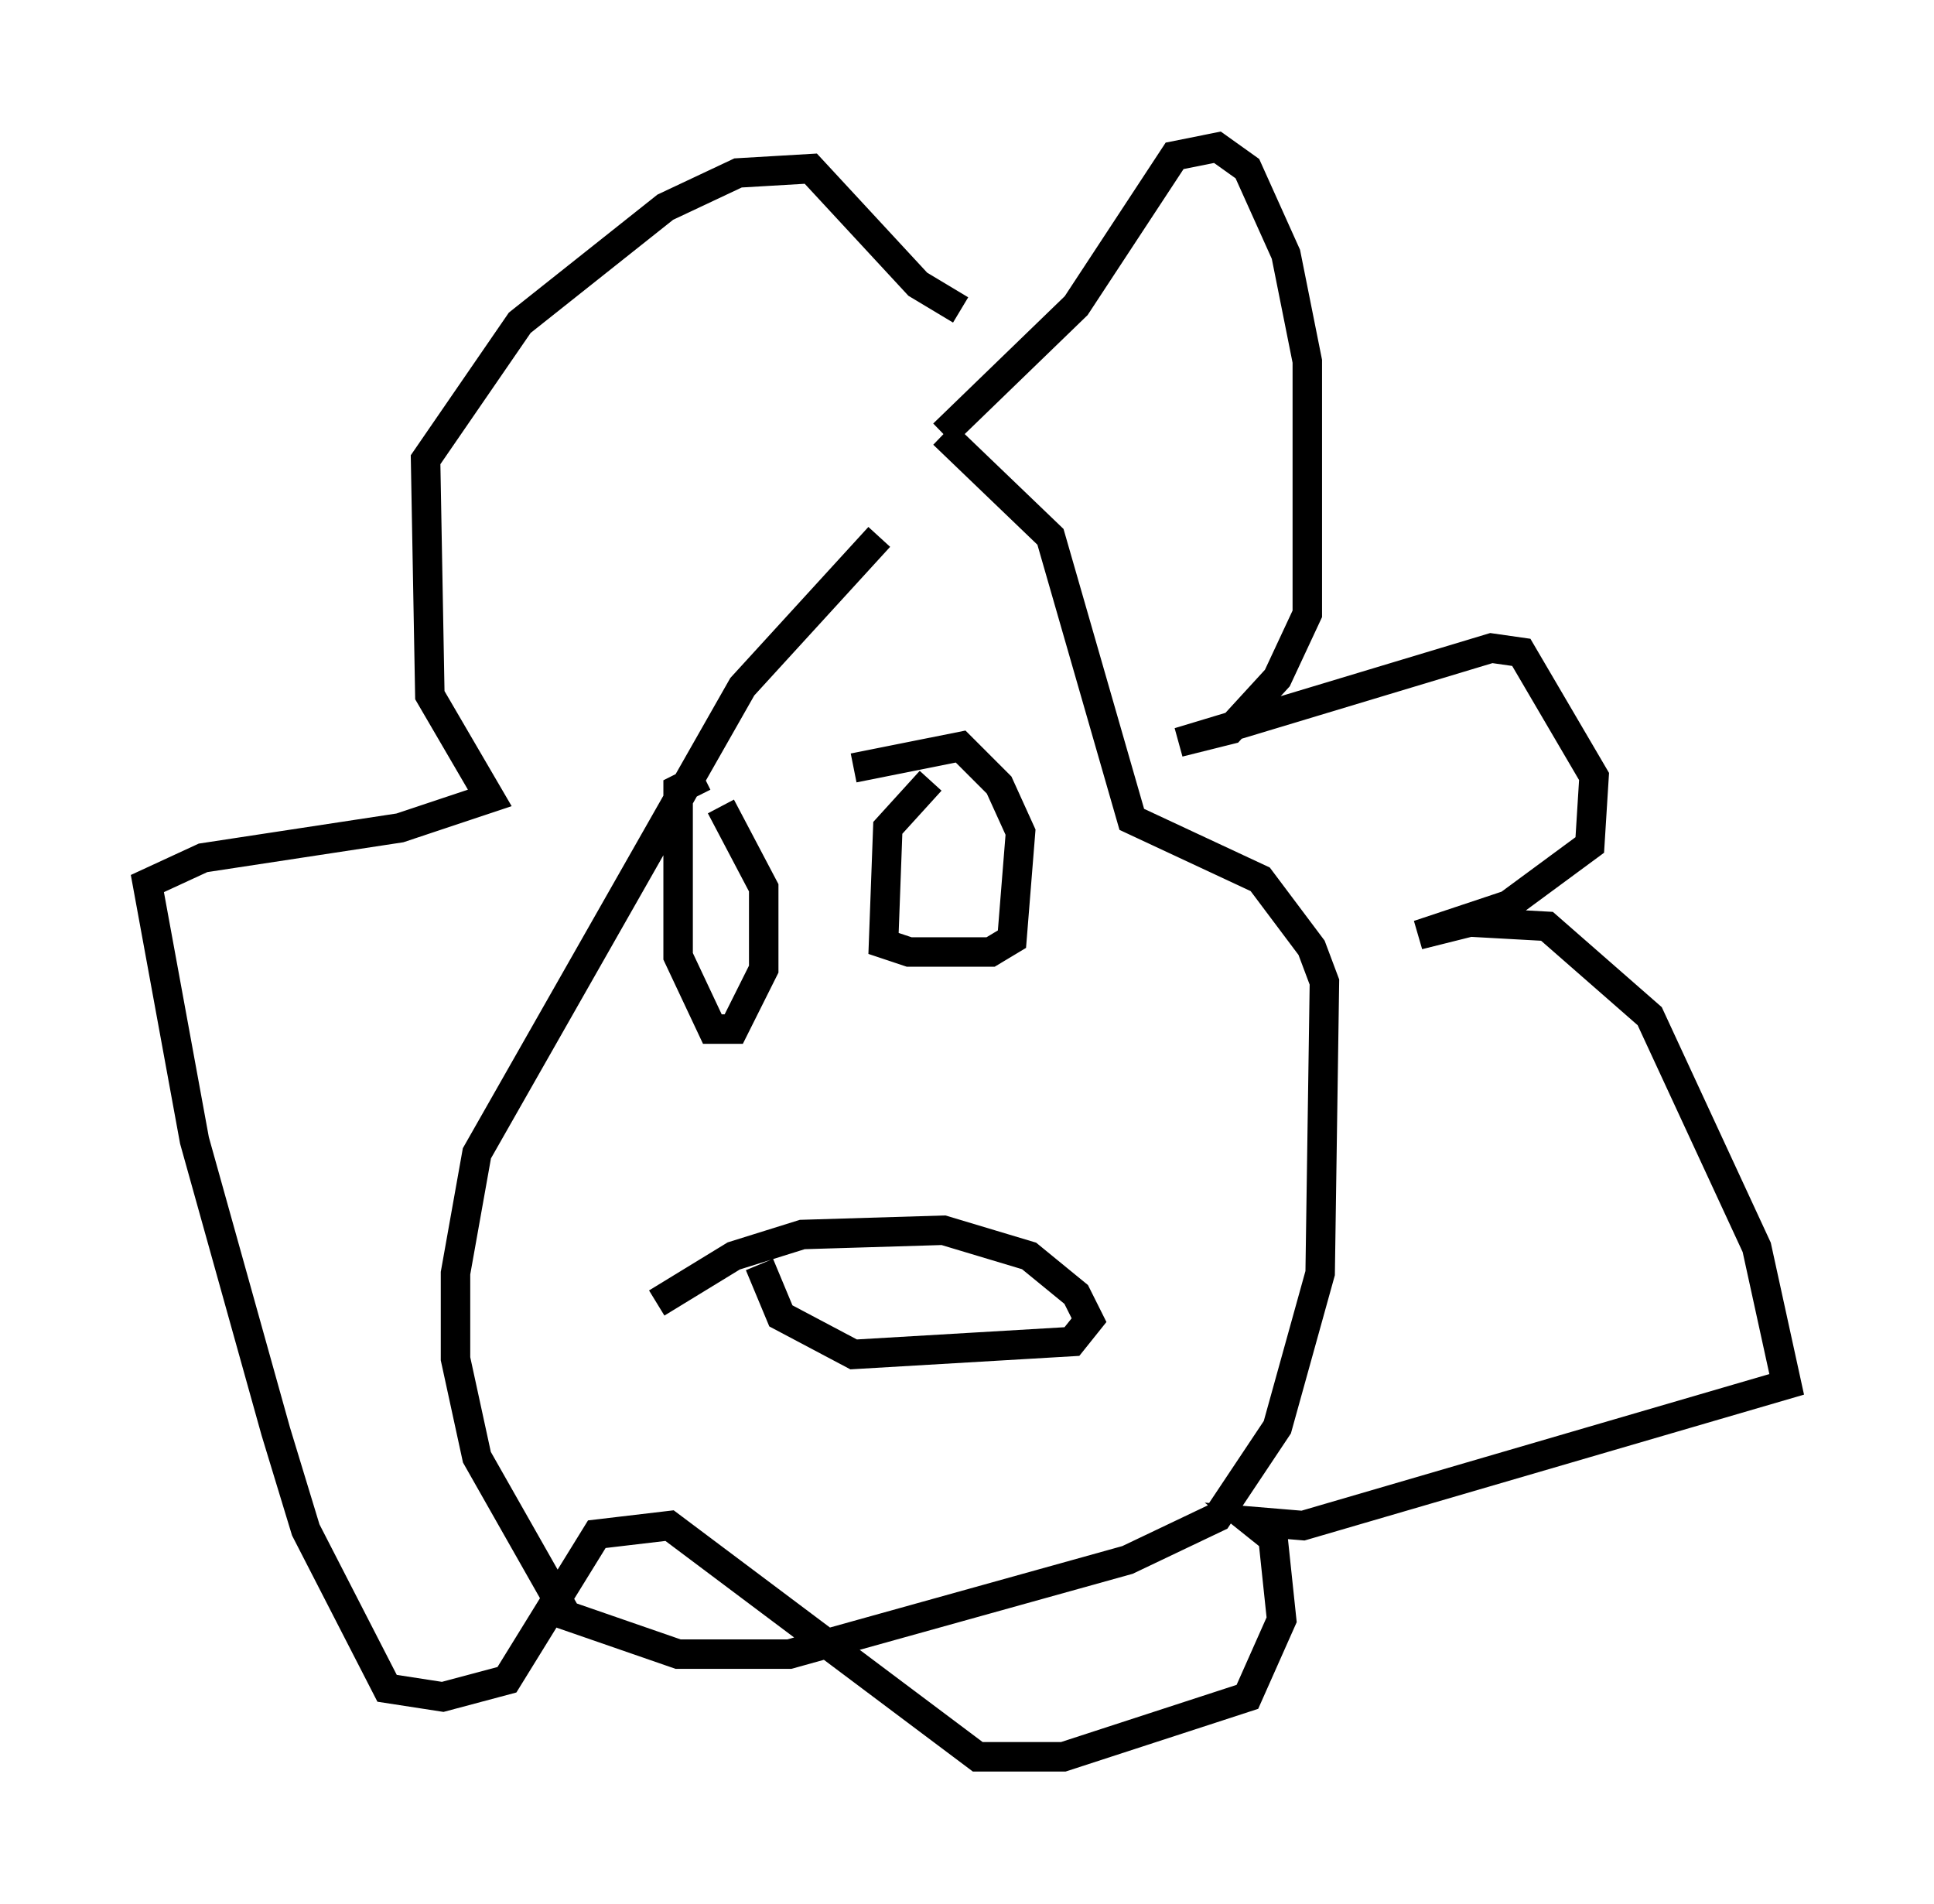 <?xml version="1.0" encoding="utf-8" ?>
<svg baseProfile="full" height="64.614" version="1.1" width="65.631" xmlns="http://www.w3.org/2000/svg" xmlns:ev="http://www.w3.org/2001/xml-events" xmlns:xlink="http://www.w3.org/1999/xlink"><defs /><rect fill="white" height="64.614" width="65.631" x="0" y="0" /><path d="M34.341, 15.313 m-4.503, 2.905 l-4.648, 5.084 -9.006, 15.832 l-0.726, 4.067 0.0, 2.905 l0.726, 3.341 3.05, 5.374 l3.777, 1.307 3.777, 0.0 l11.475, -3.196 3.05, -1.453 l2.034, -3.05 1.453, -5.229 l0.145, -9.877 -0.436, -1.162 l-1.743, -2.324 -4.358, -2.034 l-2.76, -9.587 -3.631, -3.486 m0.0, 0.0 l4.503, -4.358 3.341, -5.084 l1.453, -0.291 1.017, 0.726 l1.307, 2.905 0.726, 3.631 l0.0, 8.57 -1.017, 2.179 l-1.598, 1.743 -1.743, 0.436 l10.603, -3.196 1.017, 0.145 l2.469, 4.212 -0.145, 2.324 l-2.76, 2.034 -3.05, 1.017 l1.743, -0.436 2.615, 0.145 l3.486, 3.05 3.631, 7.844 l1.017, 4.648 -16.413, 4.793 l-1.743, -0.145 0.726, 0.581 l0.291, 2.76 -1.162, 2.615 l-6.246, 2.034 -2.905, 0.0 l-10.458, -7.844 -2.469, 0.291 l-3.05, 4.939 -2.179, 0.581 l-1.888, -0.291 -2.76, -5.374 l-1.017, -3.341 -2.76, -9.877 l-1.598, -8.715 1.888, -0.872 l6.682, -1.017 3.05, -1.017 l-2.034, -3.486 -0.145, -7.989 l3.196, -4.648 4.939, -3.922 l2.469, -1.162 2.469, -0.145 l3.631, 3.922 1.453, 0.872 m-8.715, 15.832 l-0.872, 0.436 0.0, 5.665 l1.162, 2.469 0.726, 0.0 l1.017, -2.034 0.0, -2.76 l-1.453, -2.76 m7.117, -0.872 l-1.453, 1.598 -0.145, 3.922 l0.872, 0.291 2.76, 0.0 l0.726, -0.436 0.291, -3.631 l-0.726, -1.598 -1.307, -1.307 l-3.631, 0.726 m-6.682, 18.156 l2.615, -1.598 2.324, -0.726 l4.793, -0.145 2.905, 0.872 l1.598, 1.307 0.436, 0.872 l-0.581, 0.726 -7.408, 0.436 l-2.469, -1.307 -0.726, -1.743 " fill="none" stroke="black" stroke-width="1" /></svg>